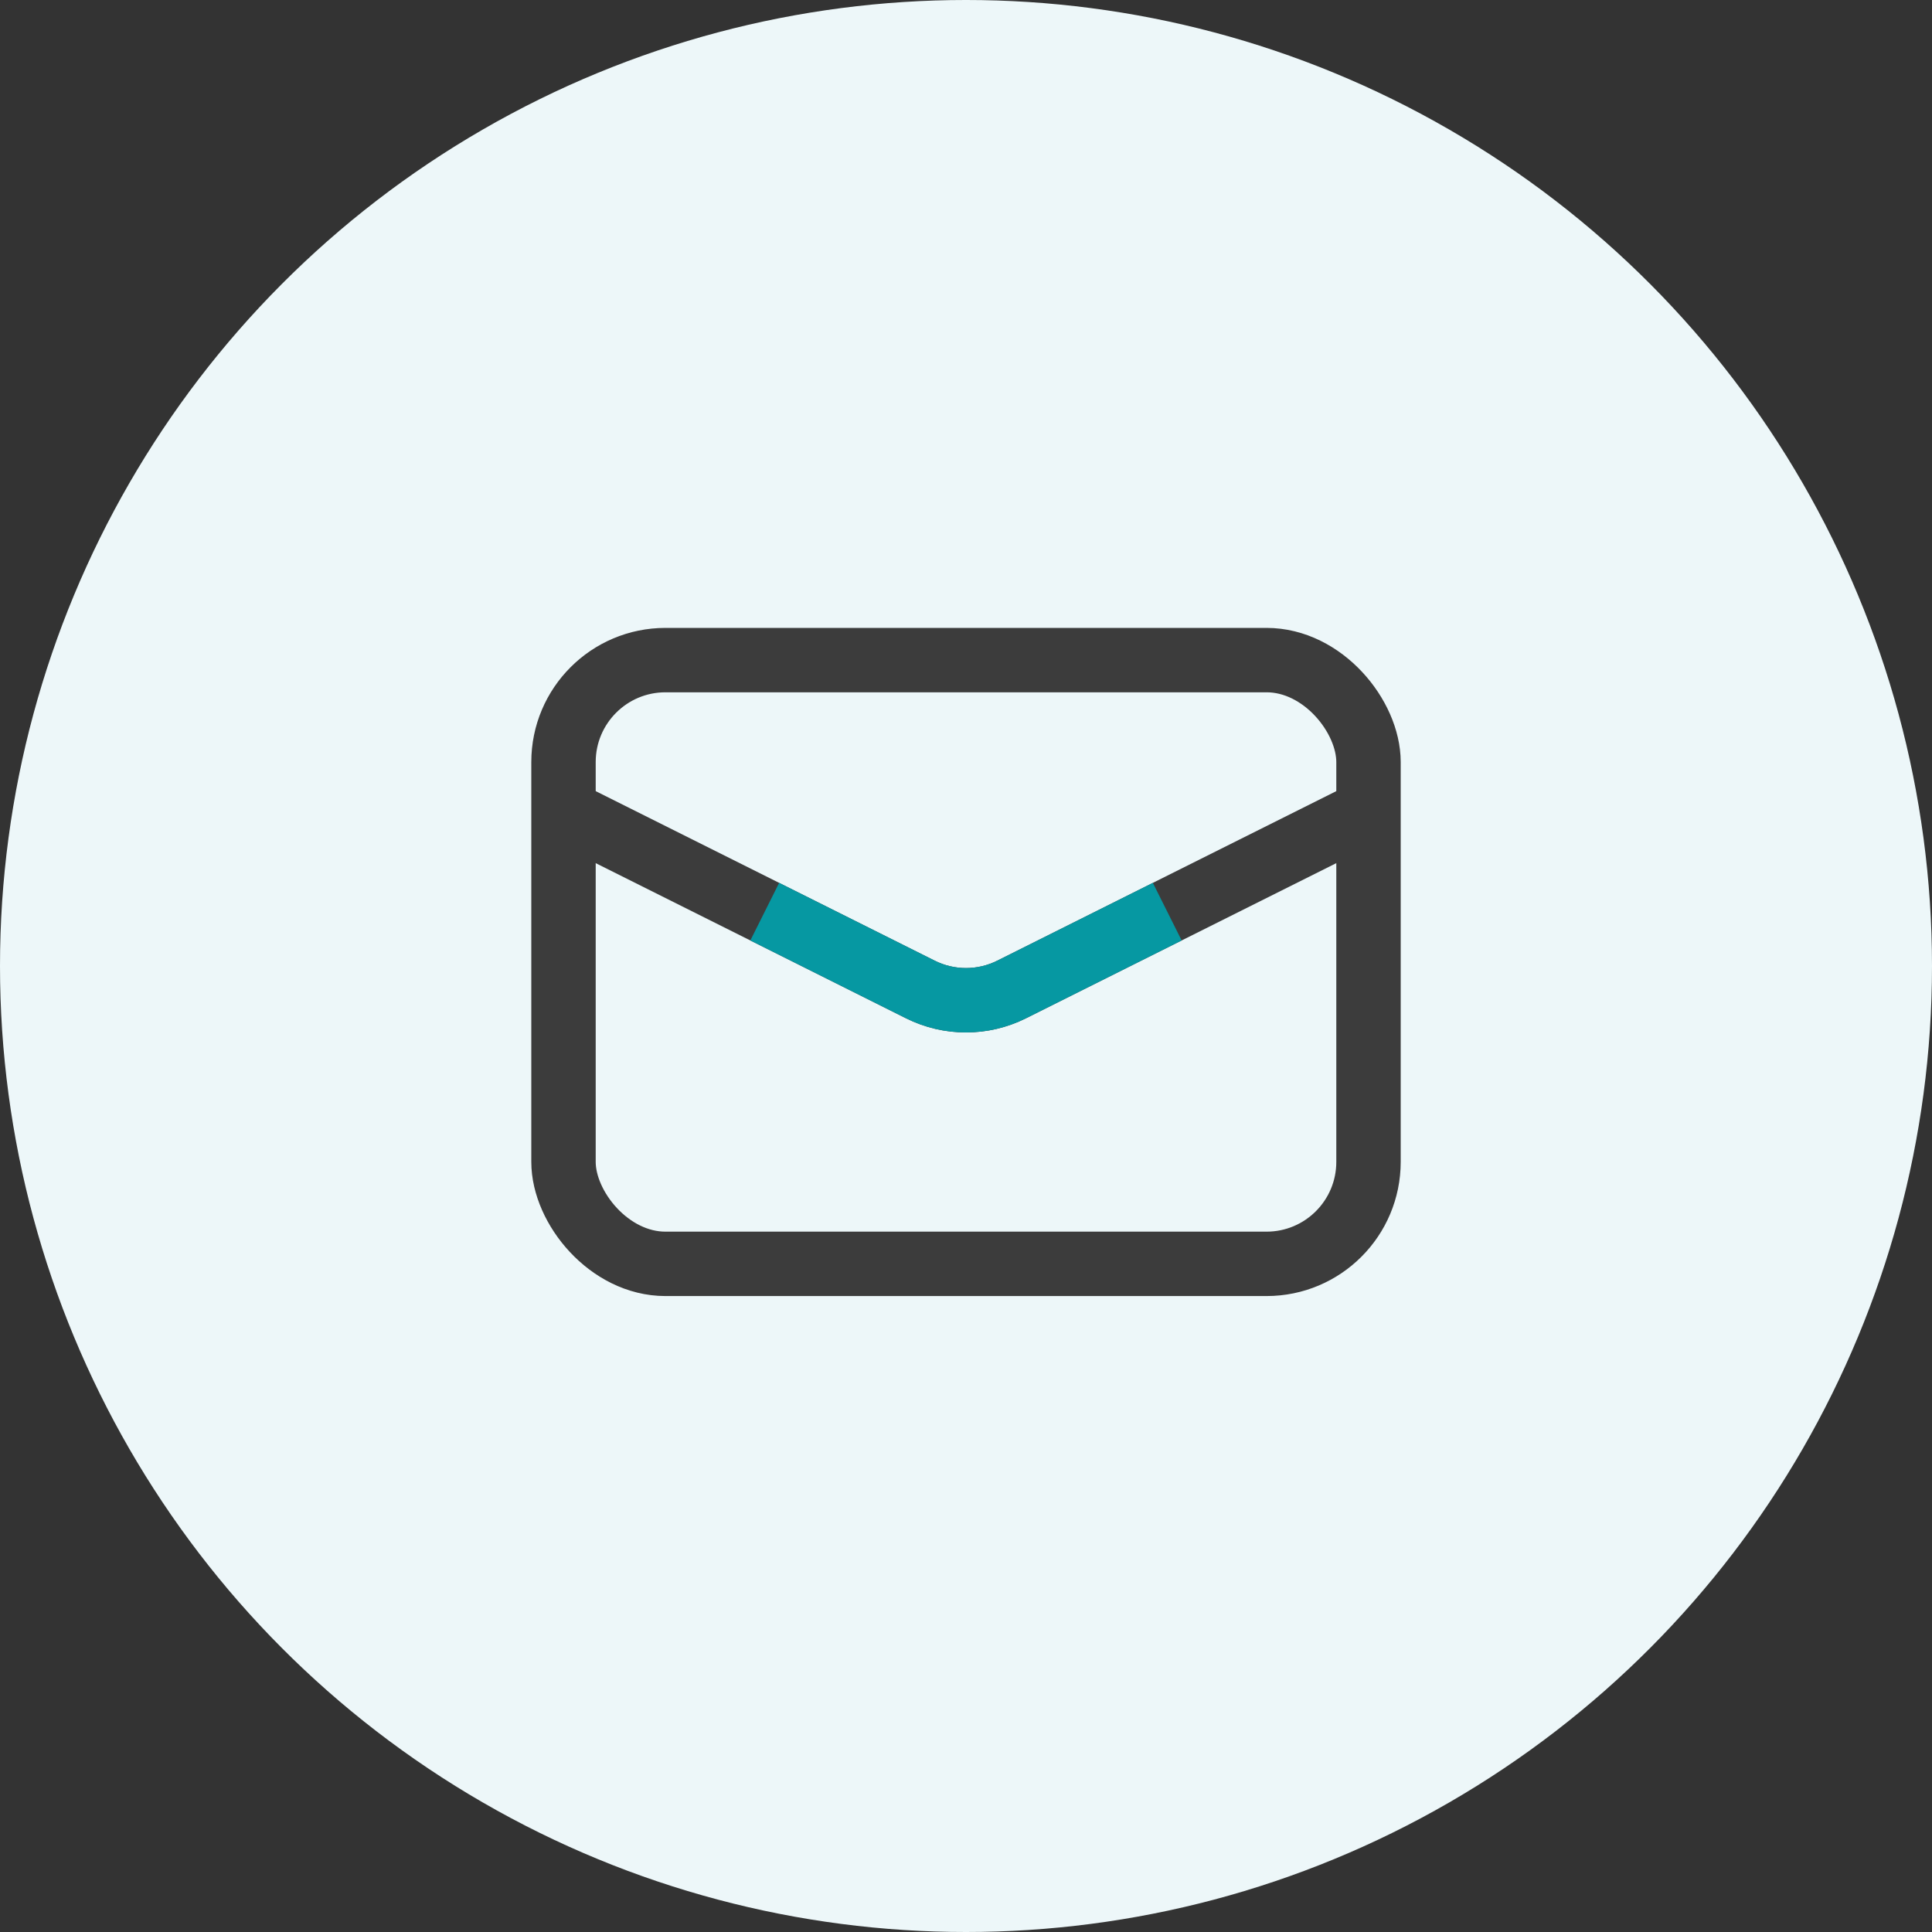 <svg width="120" height="120" viewBox="0 0 120 120" fill="none" xmlns="http://www.w3.org/2000/svg">
<rect x="0" y="0" width="120" height="120" fill="#333333" stroke="none"/>
<circle cx="60" cy="60" r="60" fill="#EDF7F9"/>
<rect x="35" y="41" width="50" height="37.5" rx="6.333" stroke="#3C3C3C" stroke-width="4"/>
<path d="M35 50.375L57.168 61.459C58.951 62.35 61.049 62.35 62.832 61.459L85 50.375" stroke="#3C3C3C" stroke-width="4"/>
<path d="M72.5 56.625L62.832 61.459C61.049 62.35 58.951 62.35 57.168 61.459L47.5 56.625" stroke="#0698A2" stroke-width="4"/>
</svg>
